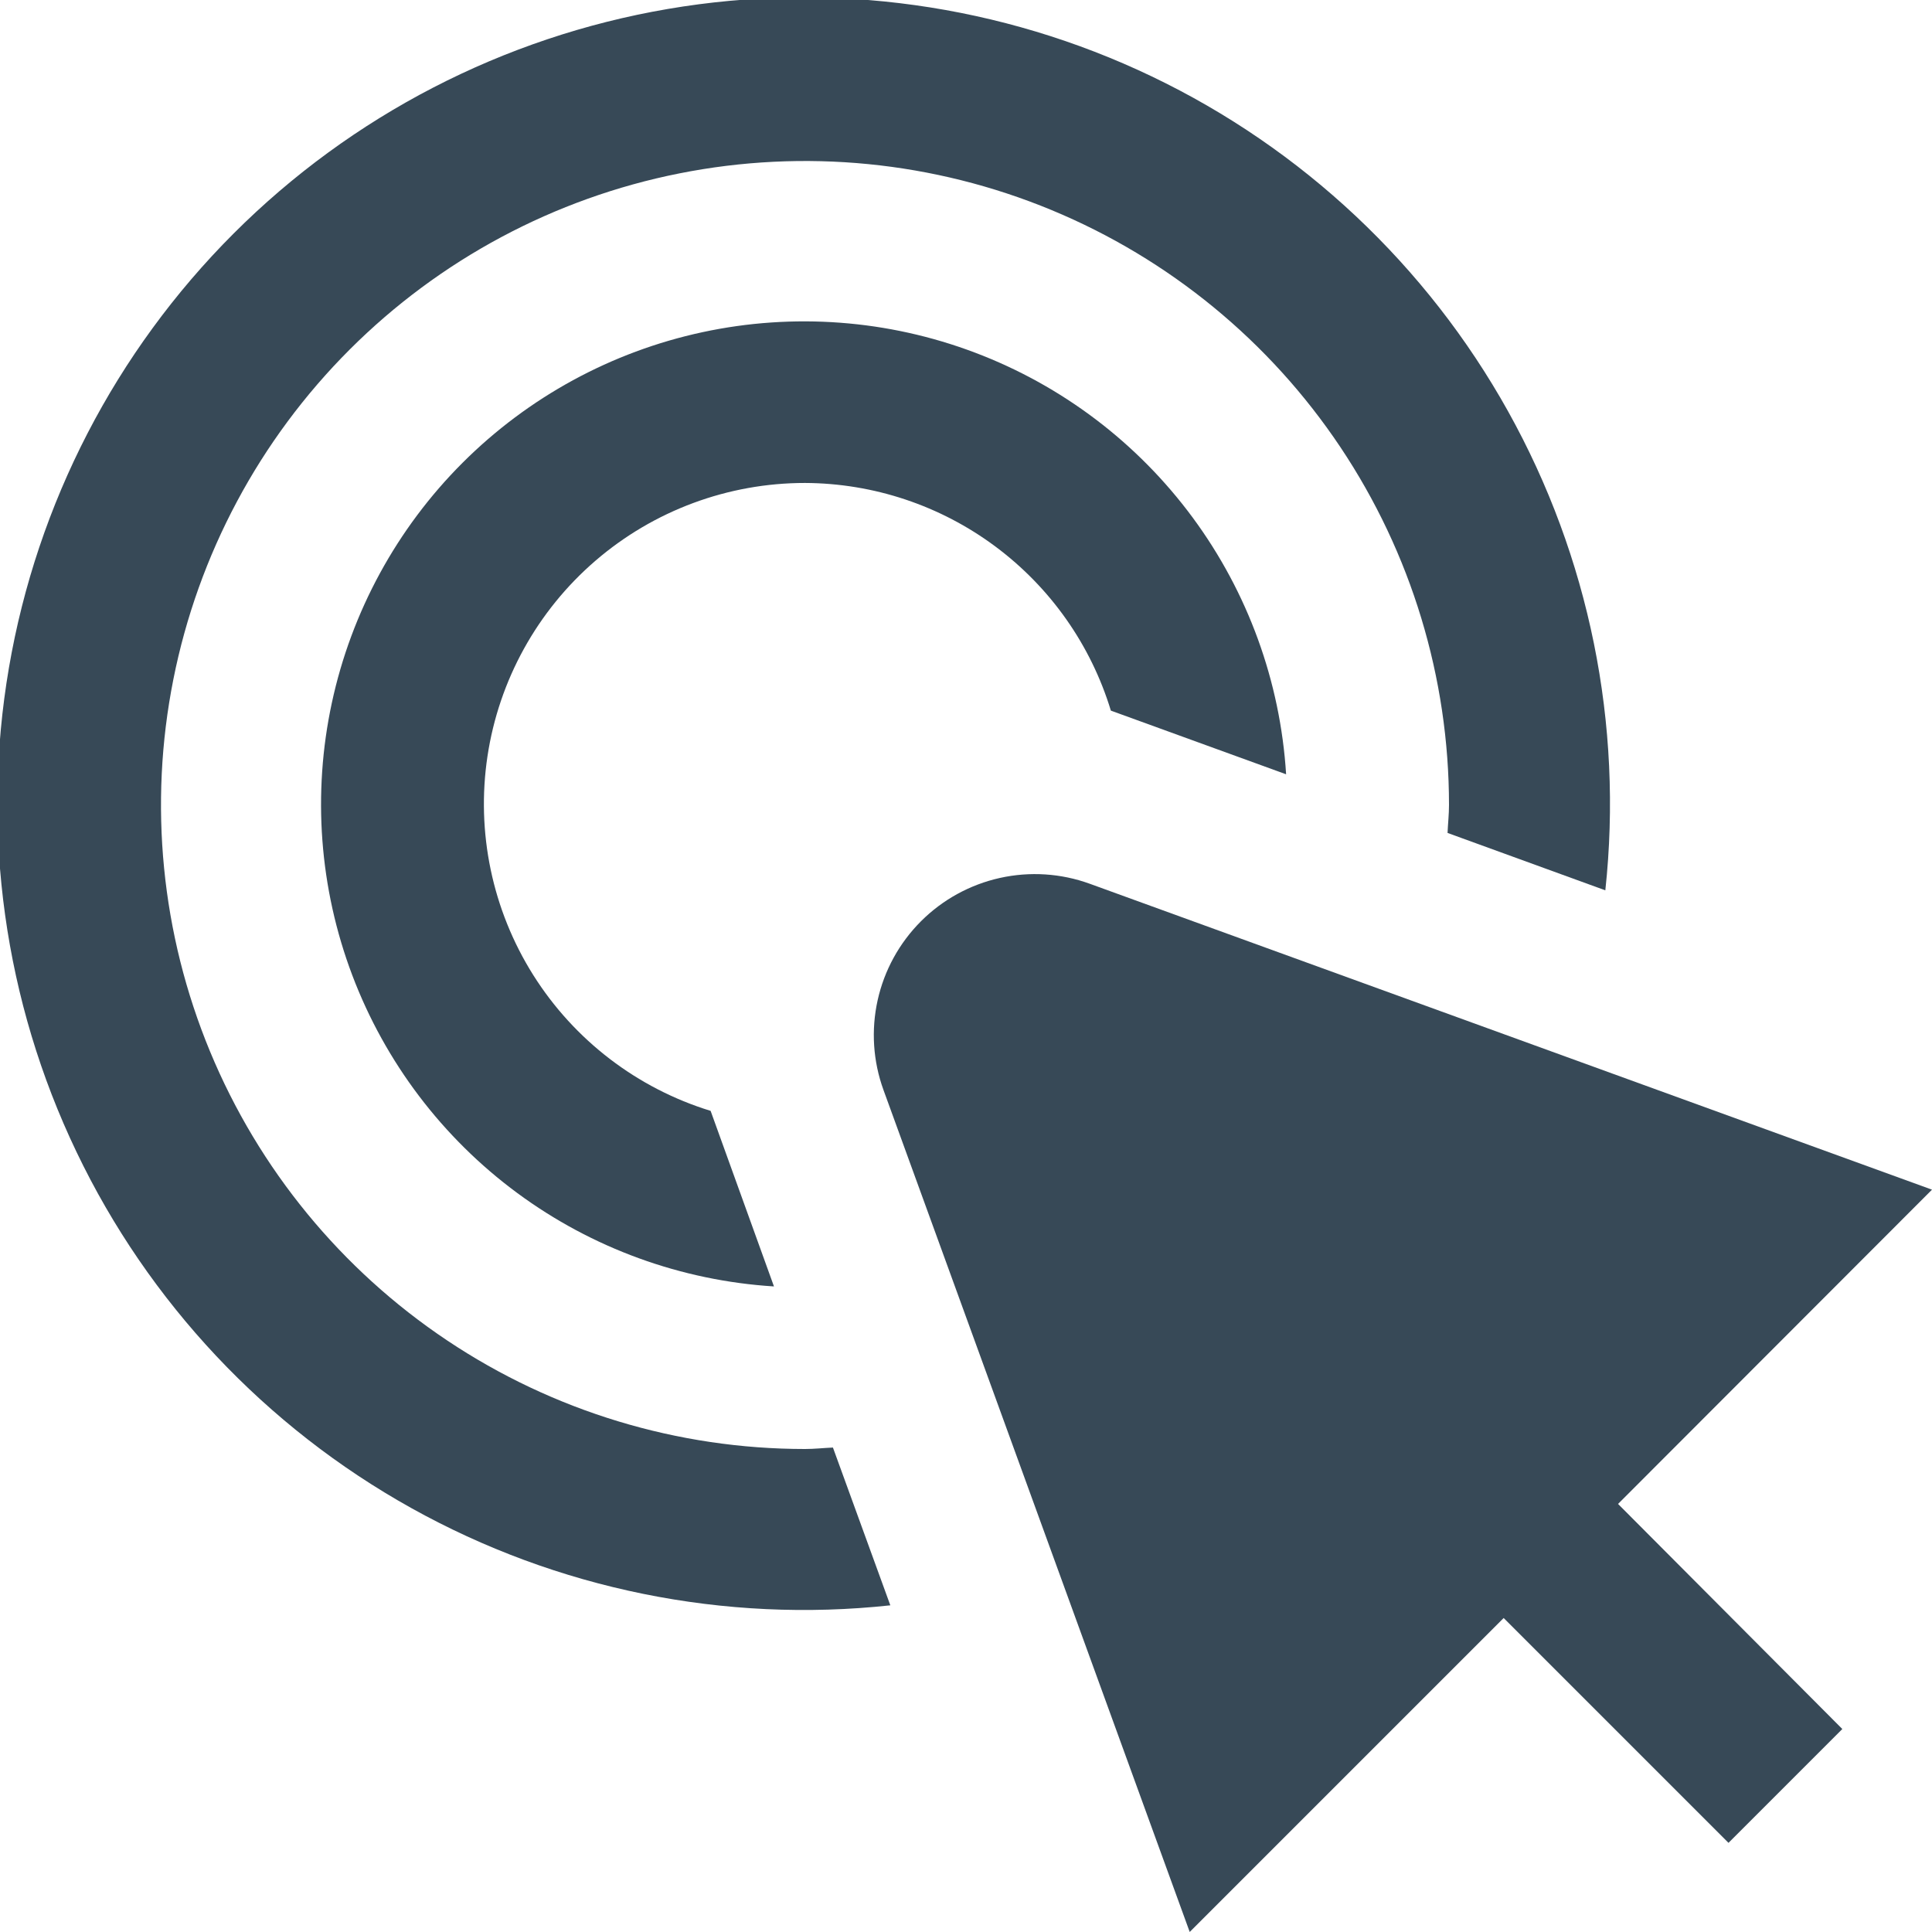 <svg width="48" height="48" viewBox="0 0 48 48" fill="none" xmlns="http://www.w3.org/2000/svg" xmlns:xlink="http://www.w3.org/1999/xlink">
<path d="M19.999,11.999C21.704,12.006 23.362,12.559 24.729,13.577C26.097,14.595 27.103,16.024 27.599,17.655L31.953,19.237C31.809,16.932 31.003,14.717 29.632,12.859C28.26,11 26.382,9.577 24.221,8.76C22.061,7.943 19.71,7.767 17.452,8.253C15.194,8.739 13.125,9.866 11.491,11.499C9.858,13.132 8.731,15.202 8.245,17.46C7.759,19.718 7.935,22.069 8.752,24.229C9.569,26.389 10.992,28.268 12.851,29.64C14.709,31.011 16.924,31.817 19.229,31.961L17.655,27.599C15.829,27.038 14.266,25.84 13.248,24.224C12.231,22.607 11.827,20.679 12.111,18.79C12.395,16.901 13.347,15.177 14.795,13.93C16.242,12.684 18.089,11.999 19.999,11.999L19.999,11.999Z" fill="#374957"/>
<path d="M20,36C16.835,36 13.742,35.062 11.111,33.304C8.479,31.545 6.429,29.047 5.218,26.123C4.007,23.199 3.69,19.982 4.307,16.879C4.924,13.775 6.448,10.924 8.686,8.686C10.924,6.449 13.774,4.925 16.878,4.308C19.982,3.69 23.199,4.007 26.123,5.218C29.046,6.429 31.545,8.48 33.303,11.111C35.061,13.742 36,16.836 36,20C36,20.234 35.974,20.462 35.964,20.694L39.884,22.12C40.329,17.998 39.485,13.84 37.467,10.218C35.449,6.597 32.357,3.69 28.618,1.9C24.879,0.11 20.676,-0.476 16.59,0.223C12.503,0.922 8.734,2.872 5.803,5.803C2.871,8.735 0.922,12.504 0.222,16.59C-0.477,20.676 0.109,24.879 1.9,28.618C3.69,32.358 6.596,35.449 10.218,37.467C13.839,39.485 17.998,40.329 22.12,39.884L20.694,35.964C20.462,35.974 20.234,36 20,36Z" fill="#374957"/>
<path d="M48,29.557L27.076,21.957C26.361,21.697 25.586,21.647 24.843,21.812C24.101,21.977 23.42,22.35 22.882,22.888C22.344,23.426 21.97,24.106 21.805,24.849C21.64,25.592 21.69,26.366 21.95,27.081L29.558,47.999L37.358,40.199L42.944,45.785L45.772,42.957L40.2,37.365L48,29.557Z" fill="#374957"/>
</svg>

